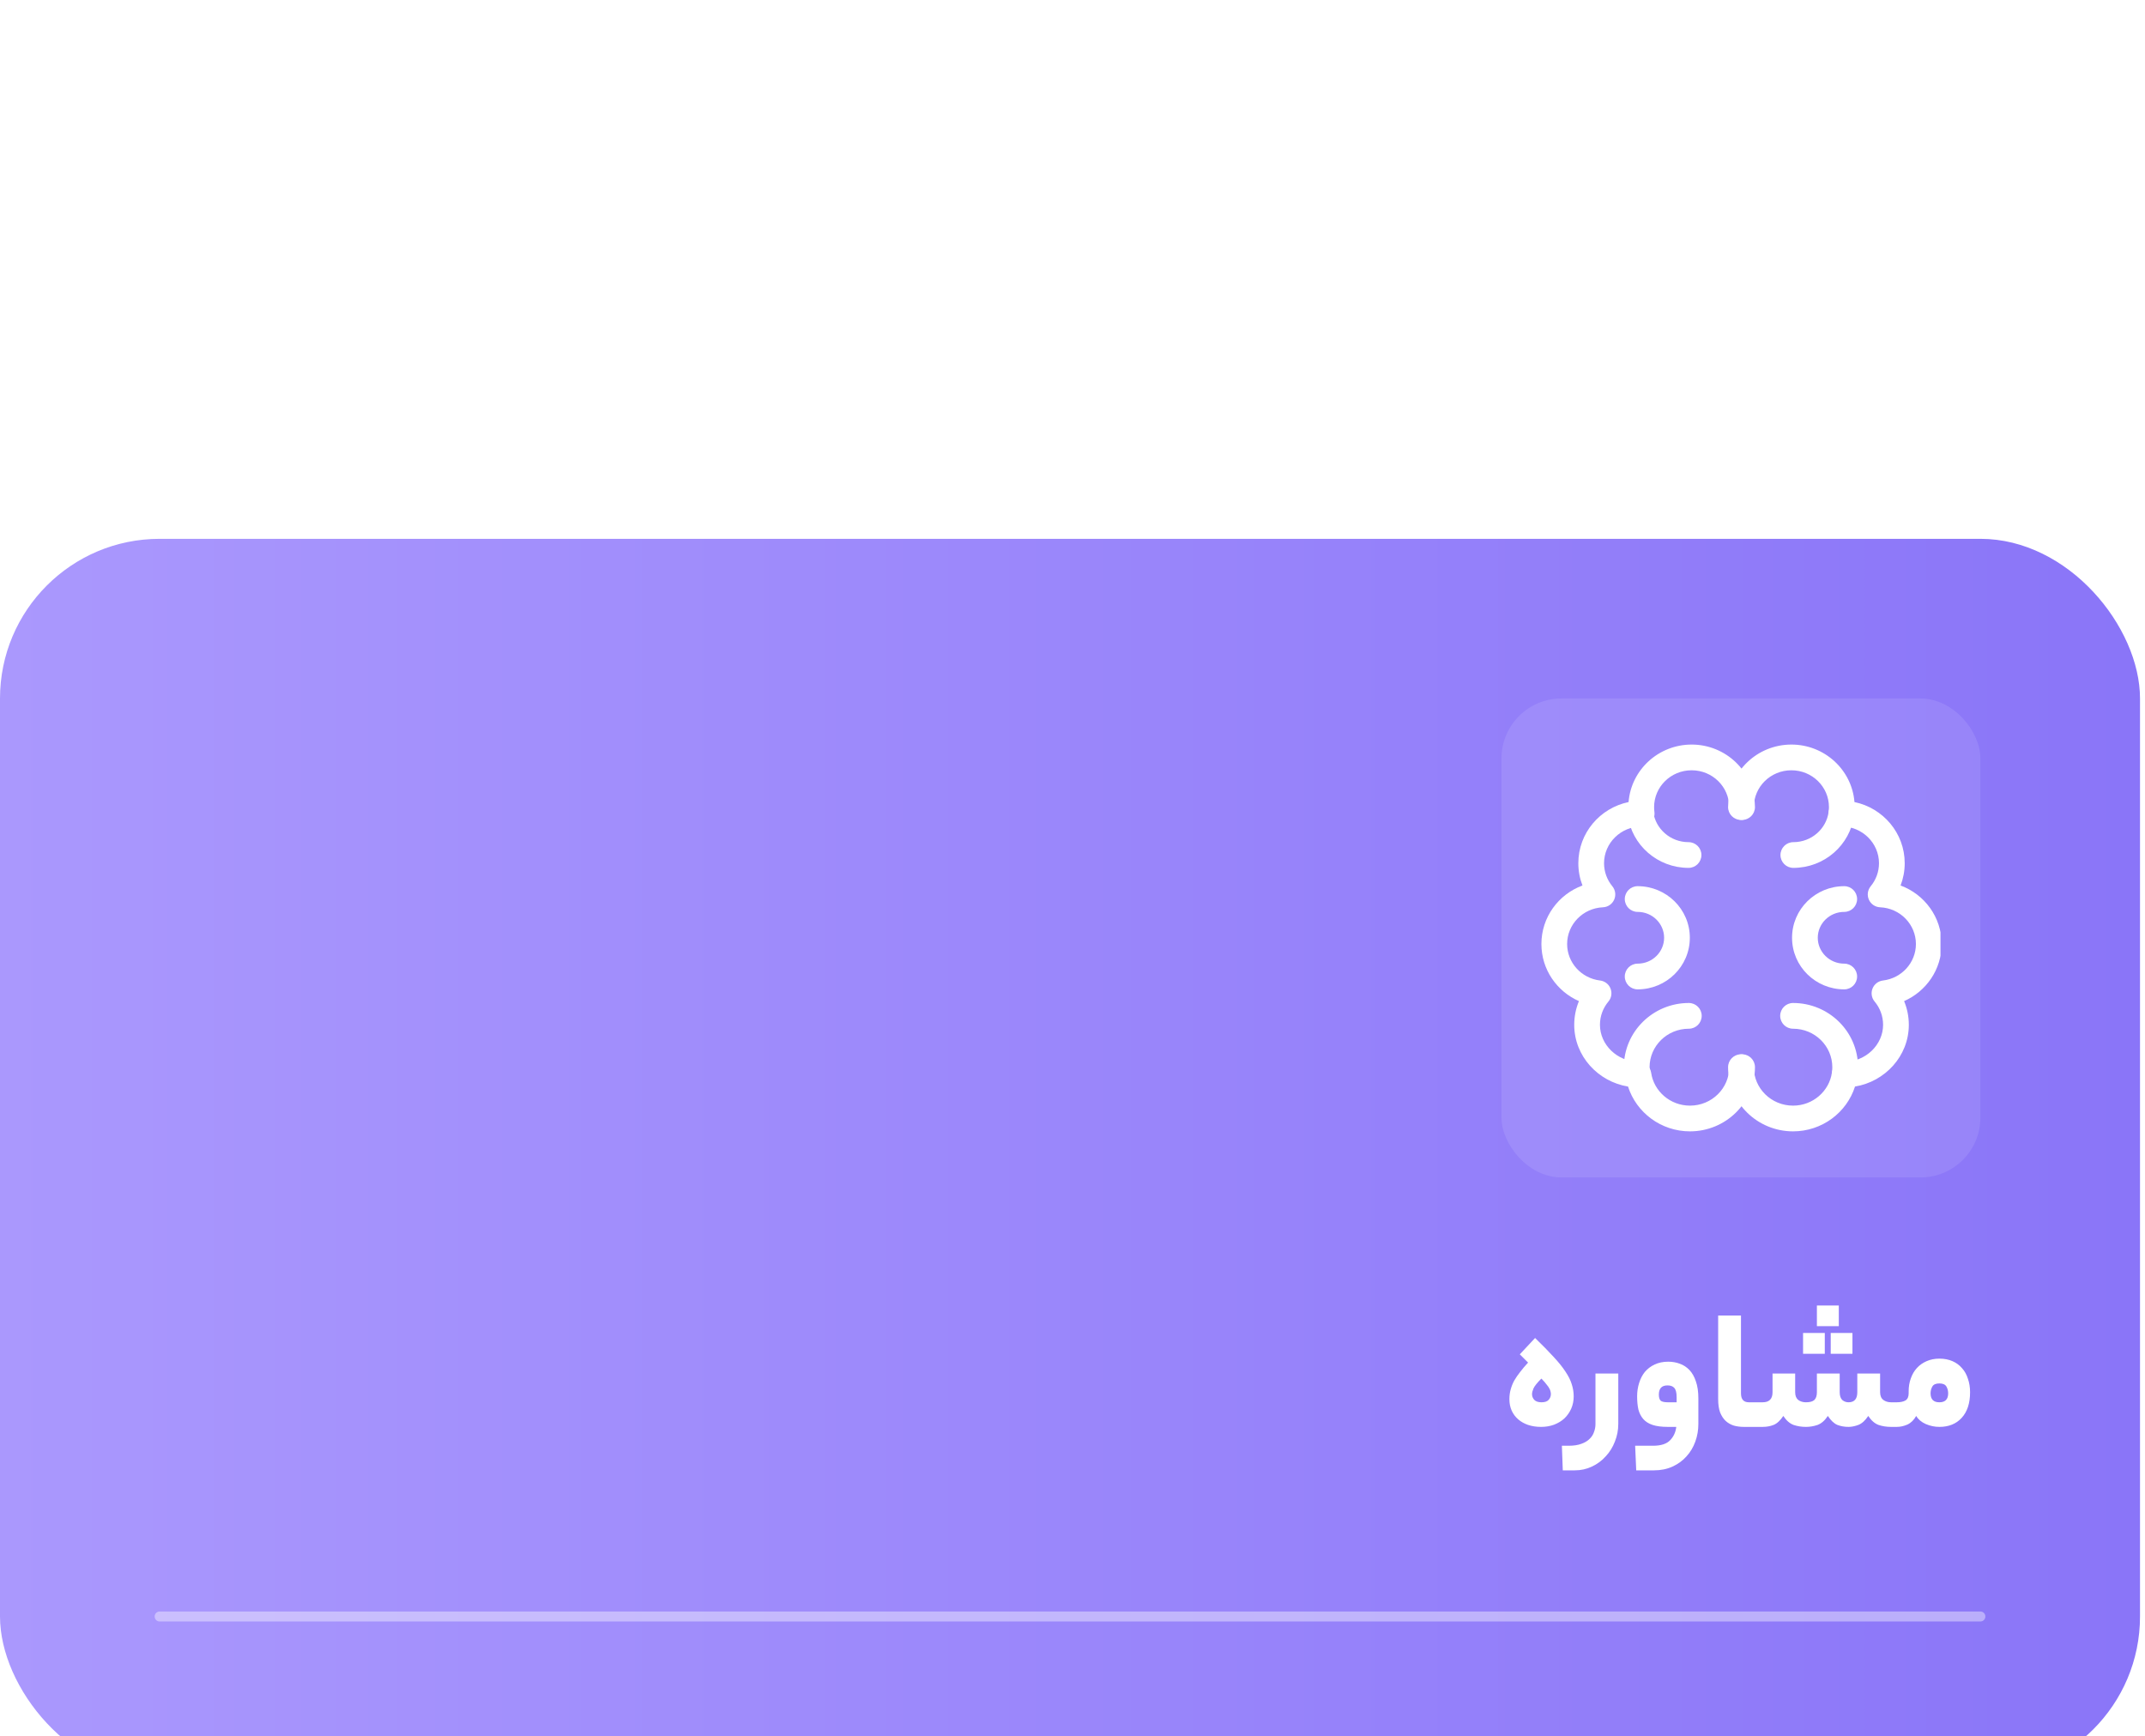 <svg width="215" height="174" viewBox="0 0 215 174" fill="none" xmlns="http://www.w3.org/2000/svg">
<g filter="url(#filter0_d_1195_700)">
<rect width="214.5" height="124" rx="16" fill="url(#paint0_linear_1195_700)"/>
<rect x="150.5" y="16" width="48" height="48" rx="6" fill="white" fill-opacity="0.1"/>
<g clip-path="url(#clip0_1195_700)">
<path fill-rule="evenodd" clip-rule="evenodd" d="M162.857 36.099C162.857 35.387 163.434 34.81 164.146 34.81C167.016 34.81 169.377 37.107 169.377 39.981C169.377 42.856 167.016 45.152 164.146 45.152C163.434 45.152 162.857 44.575 162.857 43.863C162.857 43.151 163.434 42.574 164.146 42.574C165.63 42.574 166.799 41.394 166.799 39.981C166.799 38.568 165.63 37.388 164.146 37.388C163.434 37.388 162.857 36.811 162.857 36.099Z" fill="white"/>
<path fill-rule="evenodd" clip-rule="evenodd" d="M164.263 26.257C164.969 26.163 165.617 26.658 165.711 27.364C165.938 29.061 167.422 30.399 169.249 30.399C169.961 30.399 170.538 30.976 170.538 31.688C170.538 32.4 169.961 32.977 169.249 32.977C166.143 32.977 163.554 30.696 163.156 27.705C163.062 26.999 163.558 26.351 164.263 26.257Z" fill="white"/>
<path fill-rule="evenodd" clip-rule="evenodd" d="M169.277 49.096C167.085 49.096 165.342 50.84 165.342 52.95C165.342 53.138 165.356 53.321 165.382 53.501C165.484 54.205 164.996 54.859 164.292 54.962C163.587 55.065 162.933 54.577 162.83 53.872C162.786 53.57 162.764 53.262 162.764 52.95C162.764 49.379 165.699 46.517 169.277 46.517C169.989 46.517 170.566 47.094 170.566 47.806C170.566 48.518 169.989 49.096 169.277 49.096Z" fill="white"/>
<path fill-rule="evenodd" clip-rule="evenodd" d="M173.218 26.742C173.292 23.329 176.12 20.618 179.557 20.618C182.872 20.618 185.62 23.139 185.879 26.38C188.74 26.976 190.915 29.479 190.915 32.51C190.915 33.296 190.768 34.049 190.5 34.742C192.897 35.629 194.616 37.91 194.616 40.607C194.616 43.17 193.064 45.356 190.854 46.329C191.158 47.061 191.327 47.864 191.327 48.704C191.327 51.852 188.926 54.403 185.934 54.891C185.098 57.505 182.624 59.382 179.723 59.382C176.145 59.382 173.21 56.521 173.21 52.95C173.21 52.238 173.787 51.661 174.499 51.661C175.211 51.661 175.788 52.238 175.788 52.95C175.788 55.06 177.531 56.804 179.723 56.804C181.72 56.804 183.349 55.353 183.618 53.501C183.711 52.867 184.254 52.397 184.894 52.397C187.019 52.397 188.748 50.694 188.748 48.704C188.748 47.82 188.432 47.009 187.898 46.371C187.594 46.008 187.514 45.508 187.689 45.068C187.863 44.629 188.265 44.32 188.734 44.264C190.612 44.041 192.038 42.473 192.038 40.607C192.038 38.646 190.462 37.014 188.445 36.926C187.957 36.905 187.523 36.61 187.324 36.163C187.125 35.717 187.195 35.197 187.506 34.819C188.028 34.185 188.337 33.383 188.337 32.51C188.337 30.495 186.666 28.824 184.566 28.824C184.195 28.824 183.841 28.663 183.597 28.384C183.352 28.104 183.24 27.733 183.289 27.364C183.31 27.207 183.321 27.045 183.321 26.881C183.321 24.865 181.655 23.196 179.557 23.196C177.46 23.196 175.794 24.864 175.794 26.881C175.794 27.593 175.217 28.17 174.505 28.17H174.499C173.787 28.17 173.21 27.593 173.21 26.881C173.21 26.834 173.213 26.788 173.218 26.742Z" fill="white"/>
<path fill-rule="evenodd" clip-rule="evenodd" d="M175.898 26.742C175.824 23.329 172.996 20.618 169.559 20.618C166.244 20.618 163.496 23.139 163.237 26.38C160.376 26.976 158.201 29.479 158.201 32.51C158.201 33.296 158.348 34.049 158.616 34.742C156.219 35.629 154.5 37.91 154.5 40.607C154.5 43.17 156.053 45.356 158.262 46.329C157.958 47.061 157.79 47.864 157.79 48.704C157.79 51.852 160.19 54.403 163.182 54.891C164.018 57.505 166.492 59.382 169.393 59.382C172.971 59.382 175.906 56.521 175.906 52.95C175.906 52.238 175.329 51.661 174.617 51.661C173.905 51.661 173.328 52.238 173.328 52.95C173.328 55.06 171.585 56.804 169.393 56.804C167.396 56.804 165.767 55.353 165.498 53.501C165.405 52.867 164.862 52.397 164.222 52.397C162.097 52.397 160.368 50.694 160.368 48.704C160.368 47.82 160.685 47.009 161.218 46.371C161.522 46.008 161.602 45.508 161.427 45.068C161.253 44.629 160.851 44.32 160.382 44.264C158.504 44.041 157.078 42.473 157.078 40.607C157.078 38.646 158.654 37.014 160.671 36.926C161.159 36.905 161.593 36.61 161.792 36.163C161.991 35.717 161.921 35.197 161.61 34.819C161.088 34.185 160.779 33.383 160.779 32.51C160.779 30.495 162.45 28.824 164.55 28.824C164.921 28.824 165.275 28.663 165.519 28.384C165.764 28.104 165.876 27.733 165.827 27.364C165.806 27.207 165.796 27.045 165.796 26.881C165.796 24.865 167.461 23.196 169.559 23.196C171.656 23.196 173.322 24.864 173.322 26.881C173.322 27.593 173.899 28.17 174.611 28.17H174.617C175.329 28.17 175.906 27.593 175.906 26.881C175.906 26.834 175.903 26.788 175.898 26.742Z" fill="white"/>
<path fill-rule="evenodd" clip-rule="evenodd" d="M179.623 39.981C179.623 37.107 181.984 34.81 184.854 34.81C185.566 34.81 186.143 35.387 186.143 36.099C186.143 36.811 185.566 37.388 184.854 37.388C183.37 37.388 182.201 38.568 182.201 39.981C182.201 41.394 183.37 42.574 184.854 42.574C185.566 42.574 186.143 43.151 186.143 43.863C186.143 44.575 185.566 45.152 184.854 45.152C181.984 45.152 179.623 42.856 179.623 39.981Z" fill="white"/>
<path fill-rule="evenodd" clip-rule="evenodd" d="M184.737 26.257C185.443 26.351 185.938 26.999 185.844 27.705C185.446 30.696 182.857 32.977 179.751 32.977C179.04 32.977 178.462 32.4 178.462 31.688C178.462 30.976 179.04 30.399 179.751 30.399C181.578 30.399 183.063 29.061 183.289 27.364C183.383 26.658 184.031 26.163 184.737 26.257Z" fill="white"/>
<path fill-rule="evenodd" clip-rule="evenodd" d="M178.434 47.806C178.434 47.094 179.011 46.517 179.723 46.517C183.301 46.517 186.236 49.379 186.236 52.95C186.236 53.262 186.214 53.57 186.17 53.872C186.067 54.577 185.413 55.065 184.708 54.962C184.004 54.859 183.516 54.205 183.618 53.501C183.645 53.321 183.658 53.138 183.658 52.95C183.658 50.84 181.915 49.096 179.723 49.096C179.011 49.096 178.434 48.518 178.434 47.806Z" fill="white"/>
</g>
<path d="M151.292 86.228C151.292 85.88 151.334 85.556 151.418 85.256C151.502 84.944 151.622 84.644 151.778 84.356C151.946 84.068 152.144 83.78 152.372 83.492C152.6 83.192 152.864 82.88 153.164 82.556L152.336 81.728L153.866 80.09C154.61 80.81 155.228 81.44 155.72 81.98C156.224 82.52 156.62 83.012 156.908 83.456C157.208 83.9 157.418 84.32 157.538 84.716C157.67 85.112 157.736 85.52 157.736 85.94C157.736 86.384 157.652 86.798 157.484 87.182C157.316 87.554 157.088 87.878 156.8 88.154C156.512 88.418 156.164 88.628 155.756 88.784C155.36 88.928 154.928 89 154.46 89C153.992 89 153.56 88.934 153.164 88.802C152.78 88.67 152.45 88.484 152.174 88.244C151.898 88.004 151.682 87.716 151.526 87.38C151.37 87.032 151.292 86.648 151.292 86.228ZM155.45 85.706C155.45 85.622 155.438 85.538 155.414 85.454C155.402 85.37 155.366 85.274 155.306 85.166C155.246 85.046 155.15 84.908 155.018 84.752C154.898 84.584 154.724 84.386 154.496 84.158C154.076 84.578 153.812 84.908 153.704 85.148C153.608 85.376 153.56 85.568 153.56 85.724C153.56 85.928 153.632 86.114 153.776 86.282C153.932 86.45 154.178 86.534 154.514 86.534C154.85 86.534 155.09 86.45 155.234 86.282C155.378 86.114 155.45 85.922 155.45 85.706ZM162.205 88.712C162.205 89.324 162.091 89.912 161.863 90.476C161.647 91.04 161.341 91.532 160.945 91.952C160.561 92.384 160.099 92.726 159.559 92.978C159.031 93.23 158.455 93.356 157.831 93.356H156.643L156.553 90.89H157.237C157.741 90.89 158.167 90.824 158.515 90.692C158.851 90.572 159.121 90.41 159.325 90.206C159.541 90.002 159.691 89.768 159.775 89.504C159.871 89.252 159.919 88.988 159.919 88.712V83.654H162.205V88.712ZM165.678 90.89C166.482 90.89 167.058 90.704 167.406 90.332C167.754 89.972 167.958 89.528 168.018 89H167.172C166.548 89 166.038 88.934 165.642 88.802C165.246 88.67 164.934 88.472 164.706 88.208C164.478 87.944 164.316 87.626 164.22 87.254C164.136 86.87 164.094 86.432 164.094 85.94C164.094 85.472 164.16 85.028 164.292 84.608C164.424 84.176 164.616 83.804 164.868 83.492C165.132 83.18 165.456 82.934 165.84 82.754C166.236 82.562 166.692 82.466 167.208 82.466C167.616 82.466 168 82.532 168.36 82.664C168.732 82.796 169.056 83.006 169.332 83.294C169.608 83.582 169.824 83.96 169.98 84.428C170.148 84.896 170.232 85.466 170.232 86.138V88.712C170.232 89.324 170.13 89.912 169.926 90.476C169.722 91.04 169.428 91.532 169.044 91.952C168.66 92.384 168.192 92.726 167.64 92.978C167.088 93.23 166.464 93.356 165.768 93.356H164.004L163.896 90.89H165.678ZM166.272 85.76C166.272 86.048 166.332 86.252 166.452 86.372C166.584 86.48 166.824 86.534 167.172 86.534H168.054V86.03C168.054 85.574 167.976 85.262 167.82 85.094C167.676 84.926 167.448 84.842 167.136 84.842C166.56 84.842 166.272 85.148 166.272 85.76ZM174.791 89C174.443 89 174.113 88.958 173.801 88.874C173.489 88.778 173.213 88.622 172.973 88.406C172.745 88.19 172.559 87.908 172.415 87.56C172.283 87.2 172.217 86.756 172.217 86.228V77.84H174.503V85.634C174.503 86.234 174.767 86.534 175.295 86.534H175.781C176.045 86.534 176.177 86.93 176.177 87.722C176.177 88.574 176.045 89 175.781 89H174.791ZM176.677 86.534C177.337 86.534 177.667 86.198 177.667 85.526V83.654H179.935V85.526C179.935 85.874 180.037 86.132 180.241 86.3C180.457 86.456 180.715 86.534 181.015 86.534C181.411 86.534 181.693 86.456 181.861 86.3C182.029 86.132 182.113 85.874 182.113 85.526V83.654H184.399V85.526C184.399 85.874 184.483 86.132 184.651 86.3C184.831 86.456 185.041 86.534 185.281 86.534C185.869 86.534 186.163 86.198 186.163 85.526V83.654H188.449V85.526C188.449 85.874 188.557 86.132 188.773 86.3C188.989 86.456 189.247 86.534 189.547 86.534H190.033C190.189 86.534 190.291 86.63 190.339 86.822C190.399 87.014 190.429 87.314 190.429 87.722C190.429 88.166 190.399 88.49 190.339 88.694C190.291 88.898 190.189 89 190.033 89H189.547C189.091 89 188.671 88.934 188.287 88.802C187.903 88.658 187.561 88.358 187.261 87.902C186.961 88.358 186.631 88.658 186.271 88.802C185.911 88.934 185.581 89 185.281 89C184.885 89 184.513 88.934 184.165 88.802C183.829 88.658 183.511 88.358 183.211 87.902C182.911 88.358 182.569 88.658 182.185 88.802C181.801 88.934 181.411 89 181.015 89C180.571 89 180.157 88.934 179.773 88.802C179.389 88.658 179.047 88.358 178.747 87.902C178.447 88.358 178.123 88.658 177.775 88.802C177.439 88.934 177.073 89 176.677 89H175.777C175.621 89 175.519 88.904 175.471 88.712C175.411 88.508 175.381 88.208 175.381 87.812C175.381 87.356 175.411 87.032 175.471 86.84C175.519 86.636 175.621 86.534 175.777 86.534H176.677ZM184.309 78.902H182.113V76.832H184.309V78.902ZM185.677 81.674H183.499V79.586H185.677V81.674ZM182.905 81.674H180.727V79.586H182.905V81.674ZM190.123 86.534C190.483 86.534 190.771 86.474 190.987 86.354C191.203 86.222 191.311 85.982 191.311 85.634V85.436C191.311 84.968 191.383 84.536 191.527 84.14C191.671 83.732 191.875 83.384 192.139 83.096C192.403 82.808 192.727 82.58 193.111 82.412C193.495 82.244 193.921 82.16 194.389 82.16C194.881 82.16 195.319 82.244 195.703 82.412C196.087 82.58 196.405 82.814 196.657 83.114C196.921 83.402 197.119 83.756 197.251 84.176C197.395 84.584 197.467 85.034 197.467 85.526C197.467 86.63 197.185 87.488 196.621 88.1C196.069 88.7 195.325 89 194.389 89C193.921 89 193.465 88.904 193.021 88.712C192.589 88.52 192.271 88.25 192.067 87.902C191.839 88.31 191.545 88.598 191.185 88.766C190.825 88.922 190.471 89 190.123 89H190.033C189.877 89 189.775 88.904 189.727 88.712C189.667 88.508 189.637 88.208 189.637 87.812C189.637 87.356 189.667 87.032 189.727 86.84C189.775 86.636 189.877 86.534 190.033 86.534H190.123ZM195.271 85.634C195.271 85.382 195.211 85.154 195.091 84.95C194.971 84.746 194.737 84.644 194.389 84.644C194.041 84.644 193.807 84.746 193.687 84.95C193.567 85.154 193.507 85.382 193.507 85.634C193.507 86.234 193.801 86.534 194.389 86.534C194.977 86.534 195.271 86.234 195.271 85.634Z" fill="white"/>
<path opacity="0.4" d="M16 108H198.5" stroke="white" stroke-linecap="round"/>
</g>
<defs>
<filter id="filter0_d_1195_700" x="0" y="0" width="214.5" height="174" filterUnits="userSpaceOnUse" color-interpolation-filters="sRGB">
<feFlood flood-opacity="0" result="BackgroundImageFix"/>
<feColorMatrix in="SourceAlpha" type="matrix" values="0 0 0 0 0 0 0 0 0 0 0 0 0 0 0 0 0 0 127 0" result="hardAlpha"/>
<feMorphology radius="44" operator="erode" in="SourceAlpha" result="effect1_dropShadow_1195_700"/>
<feOffset dy="54"/>
<feGaussianBlur stdDeviation="20"/>
<feColorMatrix type="matrix" values="0 0 0 0 0.719 0 0 0 0 0.662 0 0 0 0 1 0 0 0 1 0"/>
<feBlend mode="normal" in2="BackgroundImageFix" result="effect1_dropShadow_1195_700"/>
<feBlend mode="normal" in="SourceGraphic" in2="effect1_dropShadow_1195_700" result="shape"/>
</filter>
<linearGradient id="paint0_linear_1195_700" x1="214.5" y1="62" x2="0" y2="62" gradientUnits="userSpaceOnUse">
<stop stop-color="#8A75F8"/>
<stop offset="1" stop-color="#AA98FD"/>
</linearGradient>
<clipPath id="clip0_1195_700">
<rect width="40" height="40" fill="white" transform="translate(154.5 20)"/>
</clipPath>
</defs>
</svg>
